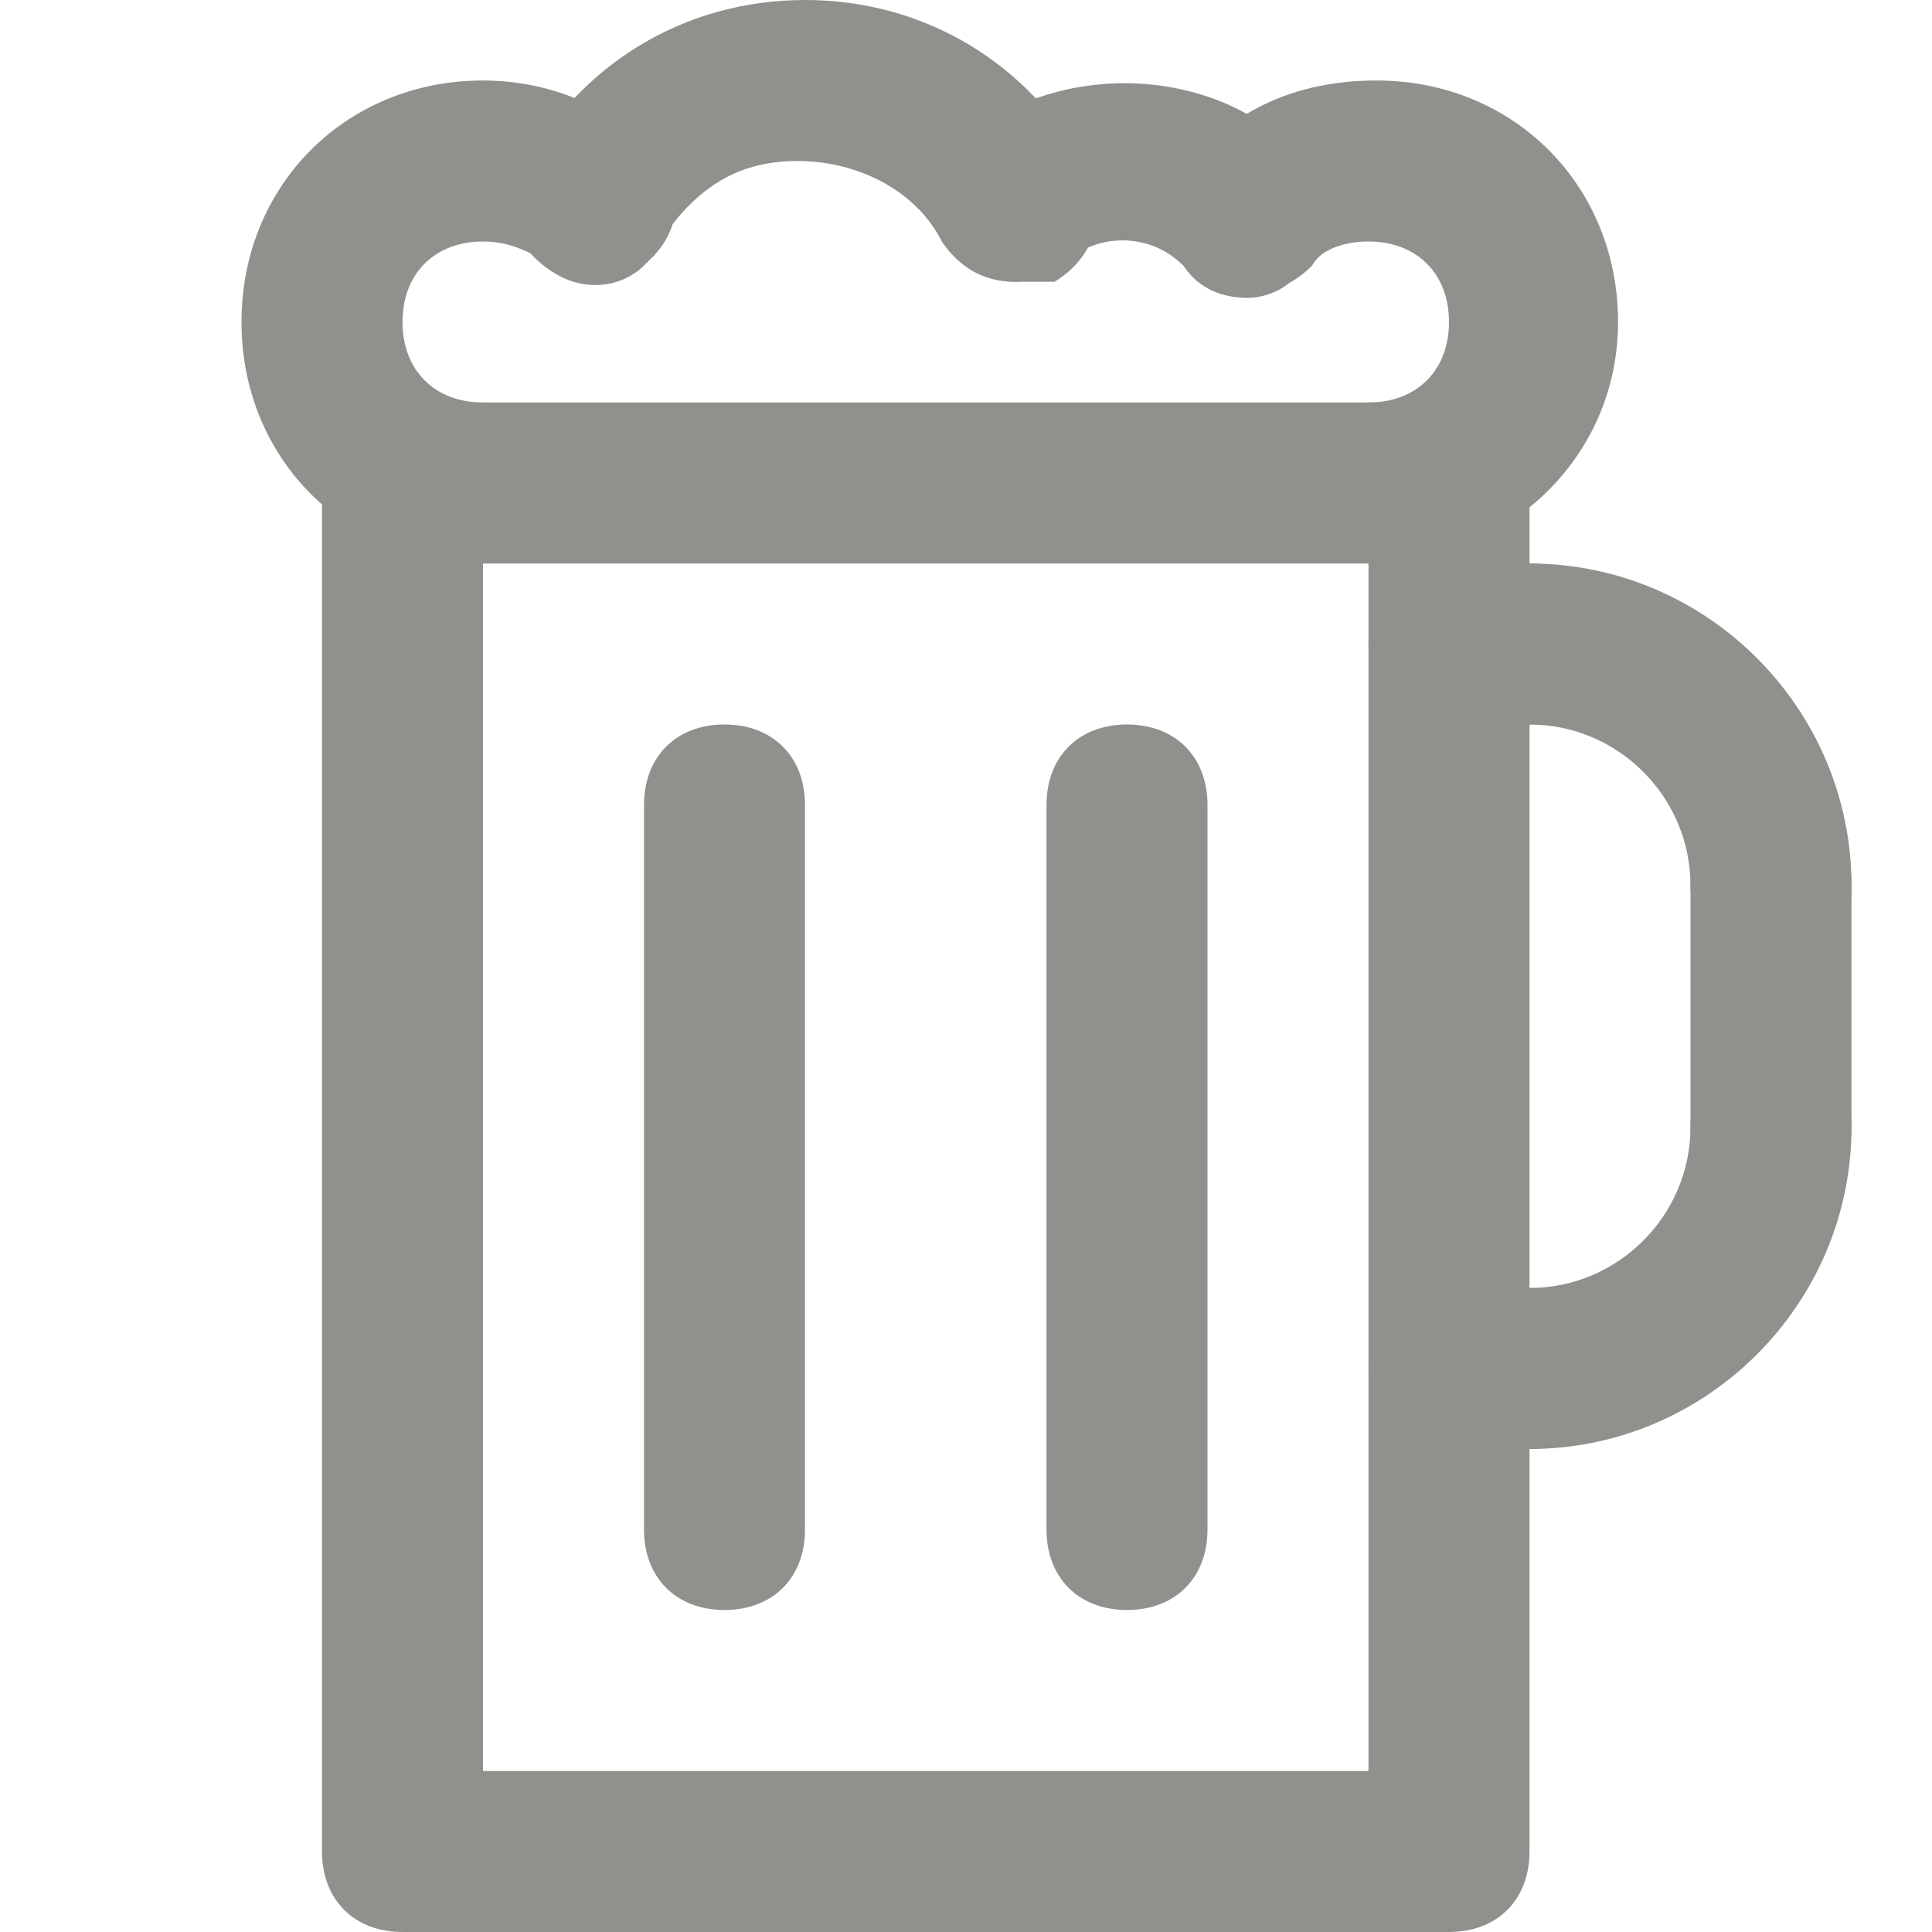 <!-- Generated by IcoMoon.io -->
<svg version="1.1" xmlns="http://www.w3.org/2000/svg" width="280" height="280" viewBox="0 0 280 280">
<title>mi-mug</title>
<path fill="#91908d" d="M210 280h-151.667c-7 0-11.667-4.667-11.667-11.667v-198.333c0-7 4.667-11.667 11.667-11.667h151.667c7 0 11.667 4.667 11.667 11.667v198.333c0 7-4.667 11.667-11.667 11.667zM70 256.667h128.333v-175h-128.333v175z"></path>
<path fill="#91908d" d="M70 81.667c-19.833 0-35-15.167-35-35s15.167-35 35-35c9.333 0 17.5 3.5 24.5 9.333 4.667 4.667 4.667 11.667 0 16.333s-11.667 4.667-16.333 0c-2.333-1.167-4.667-2.333-8.167-2.333-7 0-11.667 4.667-11.667 11.667s4.667 11.667 11.667 11.667c7 0 11.667 4.667 11.667 11.667s-4.667 11.667-11.667 11.667z"></path>
<path fill="#91908d" d="M198.333 81.667c-7 0-11.667-4.667-11.667-11.667s4.667-11.667 11.667-11.667c7 0 11.667-4.667 11.667-11.667s-4.667-11.667-11.667-11.667c-3.5 0-7 1.167-8.167 3.5-4.667 4.667-11.667 5.833-16.333 1.167s-5.833-11.667-1.167-16.333c7-8.167 16.333-11.667 26.833-11.667 19.833 0 35 15.167 35 35s-16.333 35-36.167 35z"></path>
<path fill="#91908d" d="M180.833 43.167c-3.5 0-7-1.167-9.333-4.667-4.667-4.667-11.667-4.667-16.333-1.167-4.667 4.667-11.667 4.667-16.333 0s-4.667-11.667 0-16.333c14-12.833 38.5-11.667 50.167 2.333 4.667 4.667 3.5 12.833-1.167 16.333-1.167 2.333-4.667 3.5-7 3.5z"></path>
<path fill="#91908d" d="M147 40.833c-4.667 0-8.167-2.333-10.5-5.833-3.5-7-11.667-11.667-21-11.667s-15.167 4.667-19.833 11.667c-2.333 5.833-9.333 8.167-15.167 4.667s-8.167-9.333-4.667-15.167c8.167-15.167 23.333-24.5 40.833-24.5s32.667 9.333 40.833 24.5c3.5 5.833 1.167 12.833-4.667 16.333-1.167 0-3.5 0-5.833 0z"></path>
<path fill="#91908d" d="M256.667 140c-7 0-11.667-4.667-11.667-11.667 0-12.833-10.5-23.333-23.333-23.333-7 0-11.667-4.667-11.667-11.667s4.667-11.667 11.667-11.667c25.667 0 46.667 21 46.667 46.667 0 7-4.667 11.667-11.667 11.667z"></path>
<path fill="#91908d" d="M221.667 105h-11.667c-7 0-11.667-4.667-11.667-11.667s4.667-11.667 11.667-11.667h11.667c7 0 11.667 4.667 11.667 11.667s-4.667 11.667-11.667 11.667z"></path>
<path fill="#91908d" d="M221.667 210c-7 0-11.667-4.667-11.667-11.667s4.667-11.667 11.667-11.667c12.833 0 23.333-10.5 23.333-23.333 0-7 4.667-11.667 11.667-11.667s11.667 4.667 11.667 11.667c0 25.667-21 46.667-46.667 46.667z"></path>
<path fill="#91908d" d="M221.667 210h-11.667c-7 0-11.667-4.667-11.667-11.667s4.667-11.667 11.667-11.667h11.667c7 0 11.667 4.667 11.667 11.667s-4.667 11.667-11.667 11.667z"></path>
<path fill="#91908d" d="M256.667 175c-7 0-11.667-4.667-11.667-11.667v-35c0-7 4.667-11.667 11.667-11.667s11.667 4.667 11.667 11.667v35c0 7-4.667 11.667-11.667 11.667z"></path>
<path fill="#91908d" d="M105 233.333c-7 0-11.667-4.667-11.667-11.667v-105c0-7 4.667-11.667 11.667-11.667s11.667 4.667 11.667 11.667v105c0 7-4.667 11.667-11.667 11.667z"></path>
<path fill="#91908d" d="M163.333 233.333c-7 0-11.667-4.667-11.667-11.667v-105c0-7 4.667-11.667 11.667-11.667s11.667 4.667 11.667 11.667v105c0 7-4.667 11.667-11.667 11.667z"></path>
</svg>
